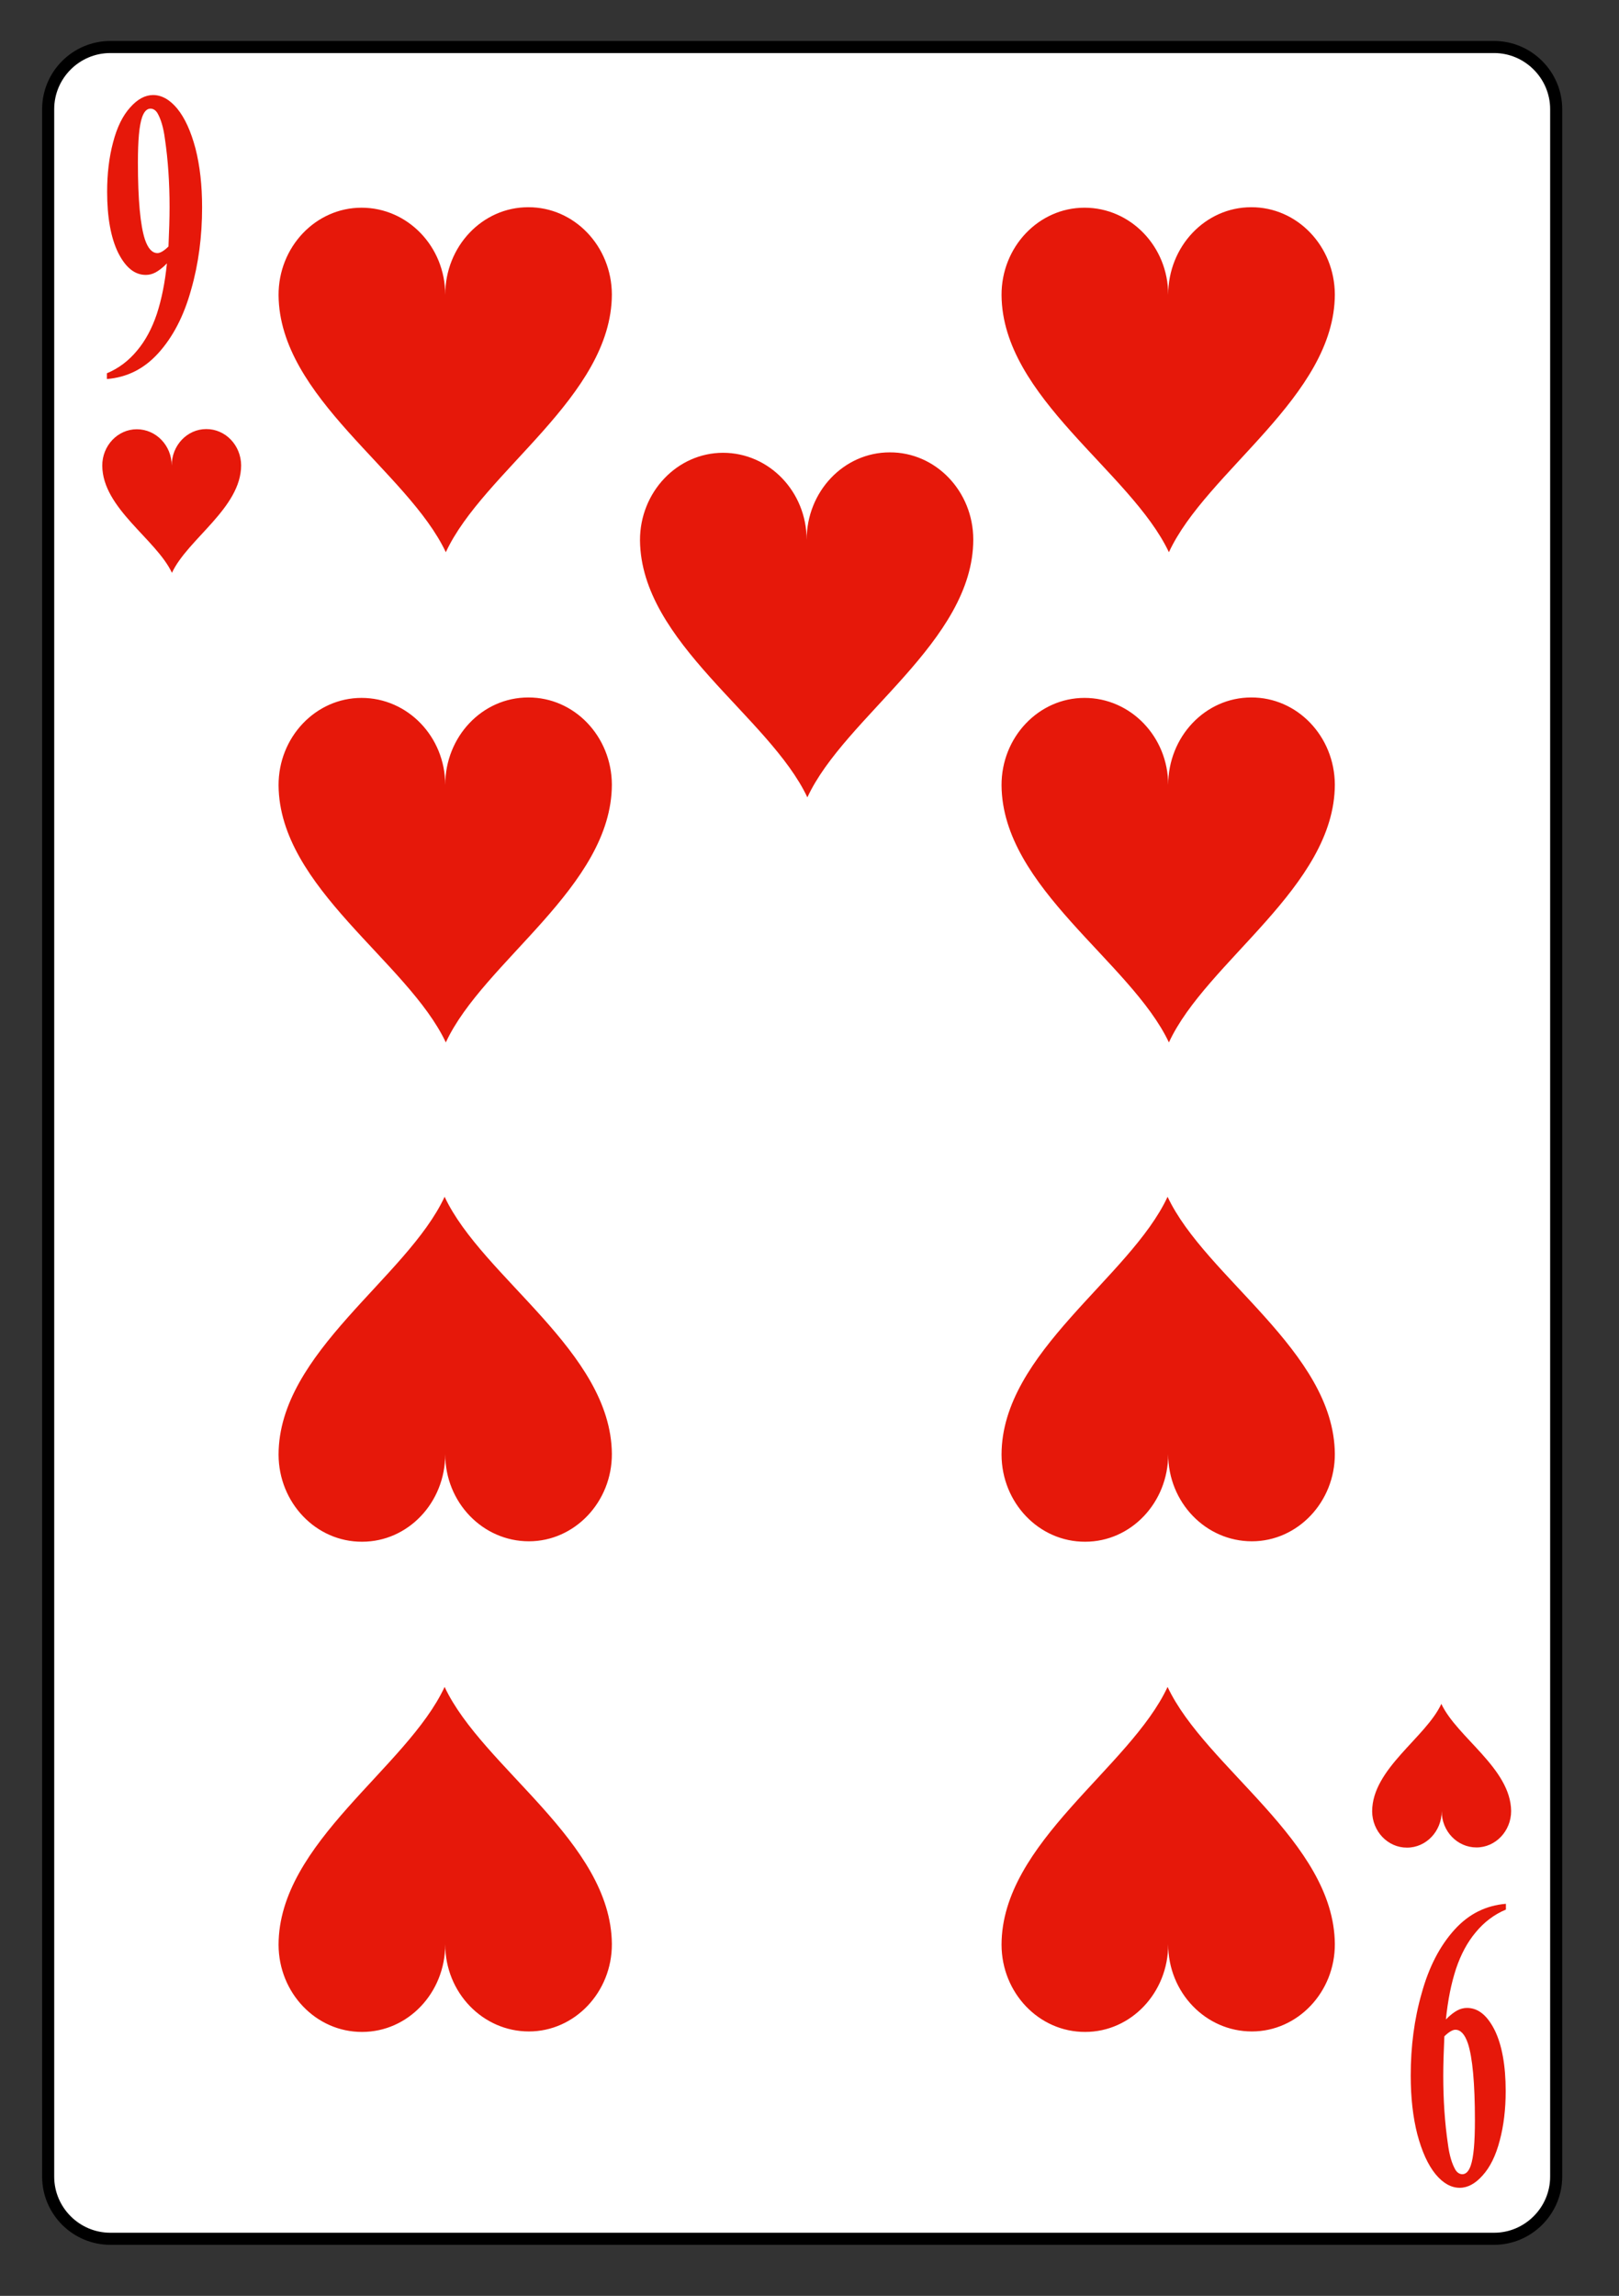 <?xml version="1.0" encoding="UTF-8" standalone="no"?>
<!DOCTYPE svg PUBLIC "-//W3C//DTD SVG 1.1//EN" "http://www.w3.org/Graphics/SVG/1.1/DTD/svg11.dtd">
<svg width="100%" height="100%" viewBox="0 0 134 190" version="1.1" xmlns="http://www.w3.org/2000/svg" xmlns:xlink="http://www.w3.org/1999/xlink" xml:space="preserve" xmlns:serif="http://www.serif.com/" style="fill-rule:evenodd;clip-rule:evenodd;">
    <rect x="0" y="0" width="134" height="190" fill="#333333" stroke="none"/>
    <g transform="matrix(1,0,0,1,-1065,-1437)">
        <g id="herzneun" transform="matrix(1.023,0,0,0.854,1065.51,612.581)">
            <rect x="0" y="965.48" width="129.704" height="221.683" style="fill:none;"/>
            <g transform="matrix(0.977,0,0,1.17,-978.937,541.591)">
                <g transform="matrix(1,0,0,-1,0.231,912.915)">
                    <path d="M1005.23,370.437C1005.23,367.605 1007.54,365.289 1010.38,365.289L1124.97,365.289C1127.79,365.289 1130.11,367.605 1130.11,370.437L1130.11,541.675C1130.11,544.508 1127.79,546.824 1124.97,546.824L1010.38,546.824C1007.54,546.824 1005.23,544.508 1005.23,541.675L1005.23,370.437Z" style="fill:white;fill-rule:nonzero;stroke:black;stroke-width:1px;"/>
                </g>
                <g transform="matrix(1,0,0,-1,0.231,806.568)">
                    <path d="M1021.21,405.825C1021.2,402.293 1016.78,399.723 1015.48,396.926C1014.17,399.715 1009.74,402.262 1009.71,405.793C1009.7,407.457 1010.99,408.817 1012.57,408.817C1014.16,408.817 1015.46,407.473 1015.46,405.809C1015.46,407.481 1016.74,408.832 1018.32,408.832C1019.91,408.84 1021.2,407.489 1021.21,405.825Z" style="fill:rgb(230,24,10);fill-rule:nonzero;"/>
                </g>
                <g transform="matrix(1,0,0,-1,0.231,1017.76)">
                    <path d="M1114.87,505.539C1114.88,509.07 1119.31,511.641 1120.6,514.438C1121.91,511.649 1126.34,509.098 1126.38,505.566C1126.38,503.902 1125.09,502.547 1123.51,502.547C1121.92,502.547 1120.63,503.887 1120.63,505.555C1120.63,503.883 1119.34,502.531 1117.76,502.531C1116.17,502.523 1114.88,503.875 1114.87,505.539Z" style="fill:rgb(230,24,10);fill-rule:nonzero;"/>
                </g>
                <g transform="matrix(0.534,0,0,1,471.367,2.554)">
                    <g transform="matrix(34.089,0,0,34.089,1008.23,390.56)">
                        <path d="M0.031,0.014L0.031,0C0.085,-0.012 0.131,-0.031 0.168,-0.055C0.206,-0.079 0.236,-0.109 0.258,-0.144C0.28,-0.18 0.295,-0.22 0.304,-0.267C0.284,-0.256 0.266,-0.249 0.252,-0.245C0.238,-0.241 0.223,-0.239 0.208,-0.239C0.157,-0.239 0.116,-0.257 0.082,-0.293C0.049,-0.329 0.032,-0.379 0.032,-0.441C0.032,-0.485 0.041,-0.525 0.059,-0.561C0.077,-0.598 0.103,-0.626 0.137,-0.646C0.17,-0.666 0.205,-0.676 0.241,-0.676C0.28,-0.676 0.317,-0.665 0.351,-0.643C0.386,-0.62 0.413,-0.588 0.434,-0.546C0.454,-0.504 0.464,-0.457 0.464,-0.403C0.464,-0.333 0.448,-0.266 0.414,-0.203C0.381,-0.139 0.331,-0.088 0.265,-0.049C0.199,-0.01 0.121,0.01 0.031,0.014ZM0.311,-0.308C0.314,-0.344 0.316,-0.376 0.316,-0.404C0.316,-0.463 0.309,-0.518 0.295,-0.569C0.288,-0.598 0.276,-0.618 0.261,-0.632C0.253,-0.639 0.242,-0.643 0.229,-0.643C0.213,-0.643 0.2,-0.636 0.191,-0.622C0.178,-0.602 0.172,-0.566 0.172,-0.512C0.172,-0.422 0.183,-0.359 0.204,-0.325C0.218,-0.303 0.237,-0.292 0.261,-0.292C0.273,-0.292 0.29,-0.297 0.311,-0.308Z" style="fill:rgb(230,24,10);fill-rule:nonzero;"/>
                    </g>
                </g>
                <g transform="matrix(1,0,0,-1,0.231,786.478)">
                    <path d="M1051.91,399.899C1051.89,391.426 1041.27,385.254 1038.16,378.543C1035.01,385.235 1024.38,391.352 1024.31,399.828C1024.29,403.824 1027.38,407.078 1031.18,407.078C1035,407.078 1038.11,403.86 1038.11,399.864C1038.11,403.875 1041.18,407.117 1044.98,407.117C1048.8,407.133 1051.89,403.895 1051.91,399.899Z" style="fill:rgb(230,24,10);fill-rule:nonzero;"/>
                </g>
                <g transform="matrix(1,0,0,-1,0.231,867.681)">
                    <path d="M1051.91,440.5C1051.89,432.027 1041.27,425.856 1038.16,419.145C1035.01,425.836 1024.38,431.953 1024.31,440.43C1024.29,444.422 1027.38,447.68 1031.18,447.68C1035,447.68 1038.11,444.461 1038.11,440.465C1038.11,444.477 1041.18,447.715 1044.98,447.715C1048.8,447.734 1051.89,444.496 1051.91,440.5Z" style="fill:rgb(230,24,10);fill-rule:nonzero;"/>
                </g>
                <g transform="matrix(1,0,0,-1,0.231,950.431)">
                    <path d="M1024.31,467.754C1024.32,476.227 1034.94,482.399 1038.06,489.109C1041.2,482.418 1051.84,476.301 1051.91,467.824C1051.93,463.832 1048.83,460.574 1045.04,460.574C1041.22,460.574 1038.11,463.793 1038.11,467.789C1038.11,463.777 1035.03,460.539 1031.23,460.539C1027.42,460.52 1024.32,463.758 1024.31,467.754Z" style="fill:rgb(230,24,10);fill-rule:nonzero;"/>
                </g>
                <g transform="matrix(1,0,0,-1,0.231,1031.63)">
                    <path d="M1024.31,508.355C1024.32,516.828 1034.94,523 1038.06,529.711C1041.2,523.02 1051.84,516.902 1051.91,508.426C1051.93,504.43 1048.83,501.176 1045.04,501.176C1041.22,501.176 1038.11,504.394 1038.11,508.391C1038.11,504.379 1035.03,501.137 1031.23,501.137C1027.42,501.121 1024.32,504.359 1024.31,508.355Z" style="fill:rgb(230,24,10);fill-rule:nonzero;"/>
                </g>
                <g transform="matrix(1,0,0,-1,0.231,786.478)">
                    <path d="M1111.78,399.899C1111.76,391.426 1101.14,385.254 1098.04,378.543C1094.88,385.235 1084.25,391.352 1084.18,399.828C1084.16,403.824 1087.25,407.078 1091.05,407.078C1094.87,407.078 1097.98,403.86 1097.98,399.864C1097.98,403.875 1101.06,407.117 1104.85,407.117C1108.67,407.133 1111.76,403.895 1111.78,399.899Z" style="fill:rgb(230,24,10);fill-rule:nonzero;"/>
                </g>
                <g transform="matrix(1,0,0,-1,0.231,867.681)">
                    <path d="M1111.78,440.5C1111.76,432.027 1101.14,425.856 1098.04,419.145C1094.88,425.836 1084.25,431.953 1084.18,440.43C1084.16,444.422 1087.25,447.68 1091.05,447.68C1094.87,447.68 1097.98,444.461 1097.98,440.465C1097.98,444.477 1101.06,447.715 1104.85,447.715C1108.67,447.734 1111.76,444.496 1111.78,440.5Z" style="fill:rgb(230,24,10);fill-rule:nonzero;"/>
                </g>
                <g transform="matrix(1,0,0,-1,0.231,950.431)">
                    <path d="M1084.18,467.754C1084.19,476.227 1094.81,482.399 1097.93,489.109C1101.07,482.418 1111.71,476.301 1111.78,467.824C1111.8,463.832 1108.7,460.574 1104.91,460.574C1101.09,460.574 1097.98,463.793 1097.98,467.789C1097.98,463.777 1094.9,460.539 1091.11,460.539C1087.29,460.52 1084.19,463.758 1084.18,467.754Z" style="fill:rgb(230,24,10);fill-rule:nonzero;"/>
                </g>
                <g transform="matrix(1,0,0,-1,0.231,1031.63)">
                    <path d="M1084.18,508.355C1084.19,516.828 1094.81,523 1097.93,529.711C1101.07,523.02 1111.71,516.902 1111.78,508.426C1111.8,504.43 1108.7,501.176 1104.91,501.176C1101.09,501.176 1097.98,504.394 1097.98,508.391C1097.98,504.379 1094.9,501.137 1091.11,501.137C1087.29,501.121 1084.19,504.359 1084.18,508.355Z" style="fill:rgb(230,24,10);fill-rule:nonzero;"/>
                </g>
                <g transform="matrix(1,0,0,-1,0.231,827.084)">
                    <path d="M1081.84,420.204C1081.83,411.731 1071.21,405.559 1068.1,398.844C1064.95,405.54 1054.32,411.657 1054.24,420.134C1054.23,424.126 1057.32,427.384 1061.12,427.384C1064.93,427.384 1068.04,424.165 1068.04,420.169C1068.04,424.18 1071.12,427.419 1074.92,427.419C1078.73,427.438 1081.83,424.2 1081.84,420.204Z" style="fill:rgb(230,24,10);fill-rule:nonzero;"/>
                </g>
                <g transform="matrix(-0.534,0,0,-1,524.465,-0.445)">
                    <g transform="matrix(34.089,0,0,34.089,-1127.86,-520.804)">
                        <path d="M0.031,0.014L0.031,0C0.085,-0.012 0.131,-0.031 0.168,-0.055C0.206,-0.079 0.236,-0.109 0.258,-0.144C0.28,-0.18 0.295,-0.22 0.304,-0.267C0.284,-0.256 0.266,-0.249 0.252,-0.245C0.238,-0.241 0.223,-0.239 0.208,-0.239C0.157,-0.239 0.116,-0.257 0.082,-0.293C0.049,-0.329 0.032,-0.379 0.032,-0.441C0.032,-0.485 0.041,-0.525 0.059,-0.561C0.077,-0.598 0.103,-0.626 0.137,-0.646C0.17,-0.666 0.205,-0.676 0.241,-0.676C0.28,-0.676 0.317,-0.665 0.351,-0.643C0.386,-0.62 0.413,-0.588 0.434,-0.546C0.454,-0.504 0.464,-0.457 0.464,-0.403C0.464,-0.333 0.448,-0.266 0.414,-0.203C0.381,-0.139 0.331,-0.088 0.265,-0.049C0.199,-0.01 0.121,0.01 0.031,0.014ZM0.311,-0.308C0.314,-0.344 0.316,-0.376 0.316,-0.404C0.316,-0.463 0.309,-0.518 0.295,-0.569C0.288,-0.598 0.276,-0.618 0.261,-0.632C0.253,-0.639 0.242,-0.643 0.229,-0.643C0.213,-0.643 0.2,-0.636 0.191,-0.622C0.178,-0.602 0.172,-0.566 0.172,-0.512C0.172,-0.422 0.183,-0.359 0.204,-0.325C0.218,-0.303 0.237,-0.292 0.261,-0.292C0.273,-0.292 0.29,-0.297 0.311,-0.308Z" style="fill:rgb(230,24,10);fill-rule:nonzero;"/>
                    </g>
                </g>
            </g>
        </g>
    </g>
</svg>
